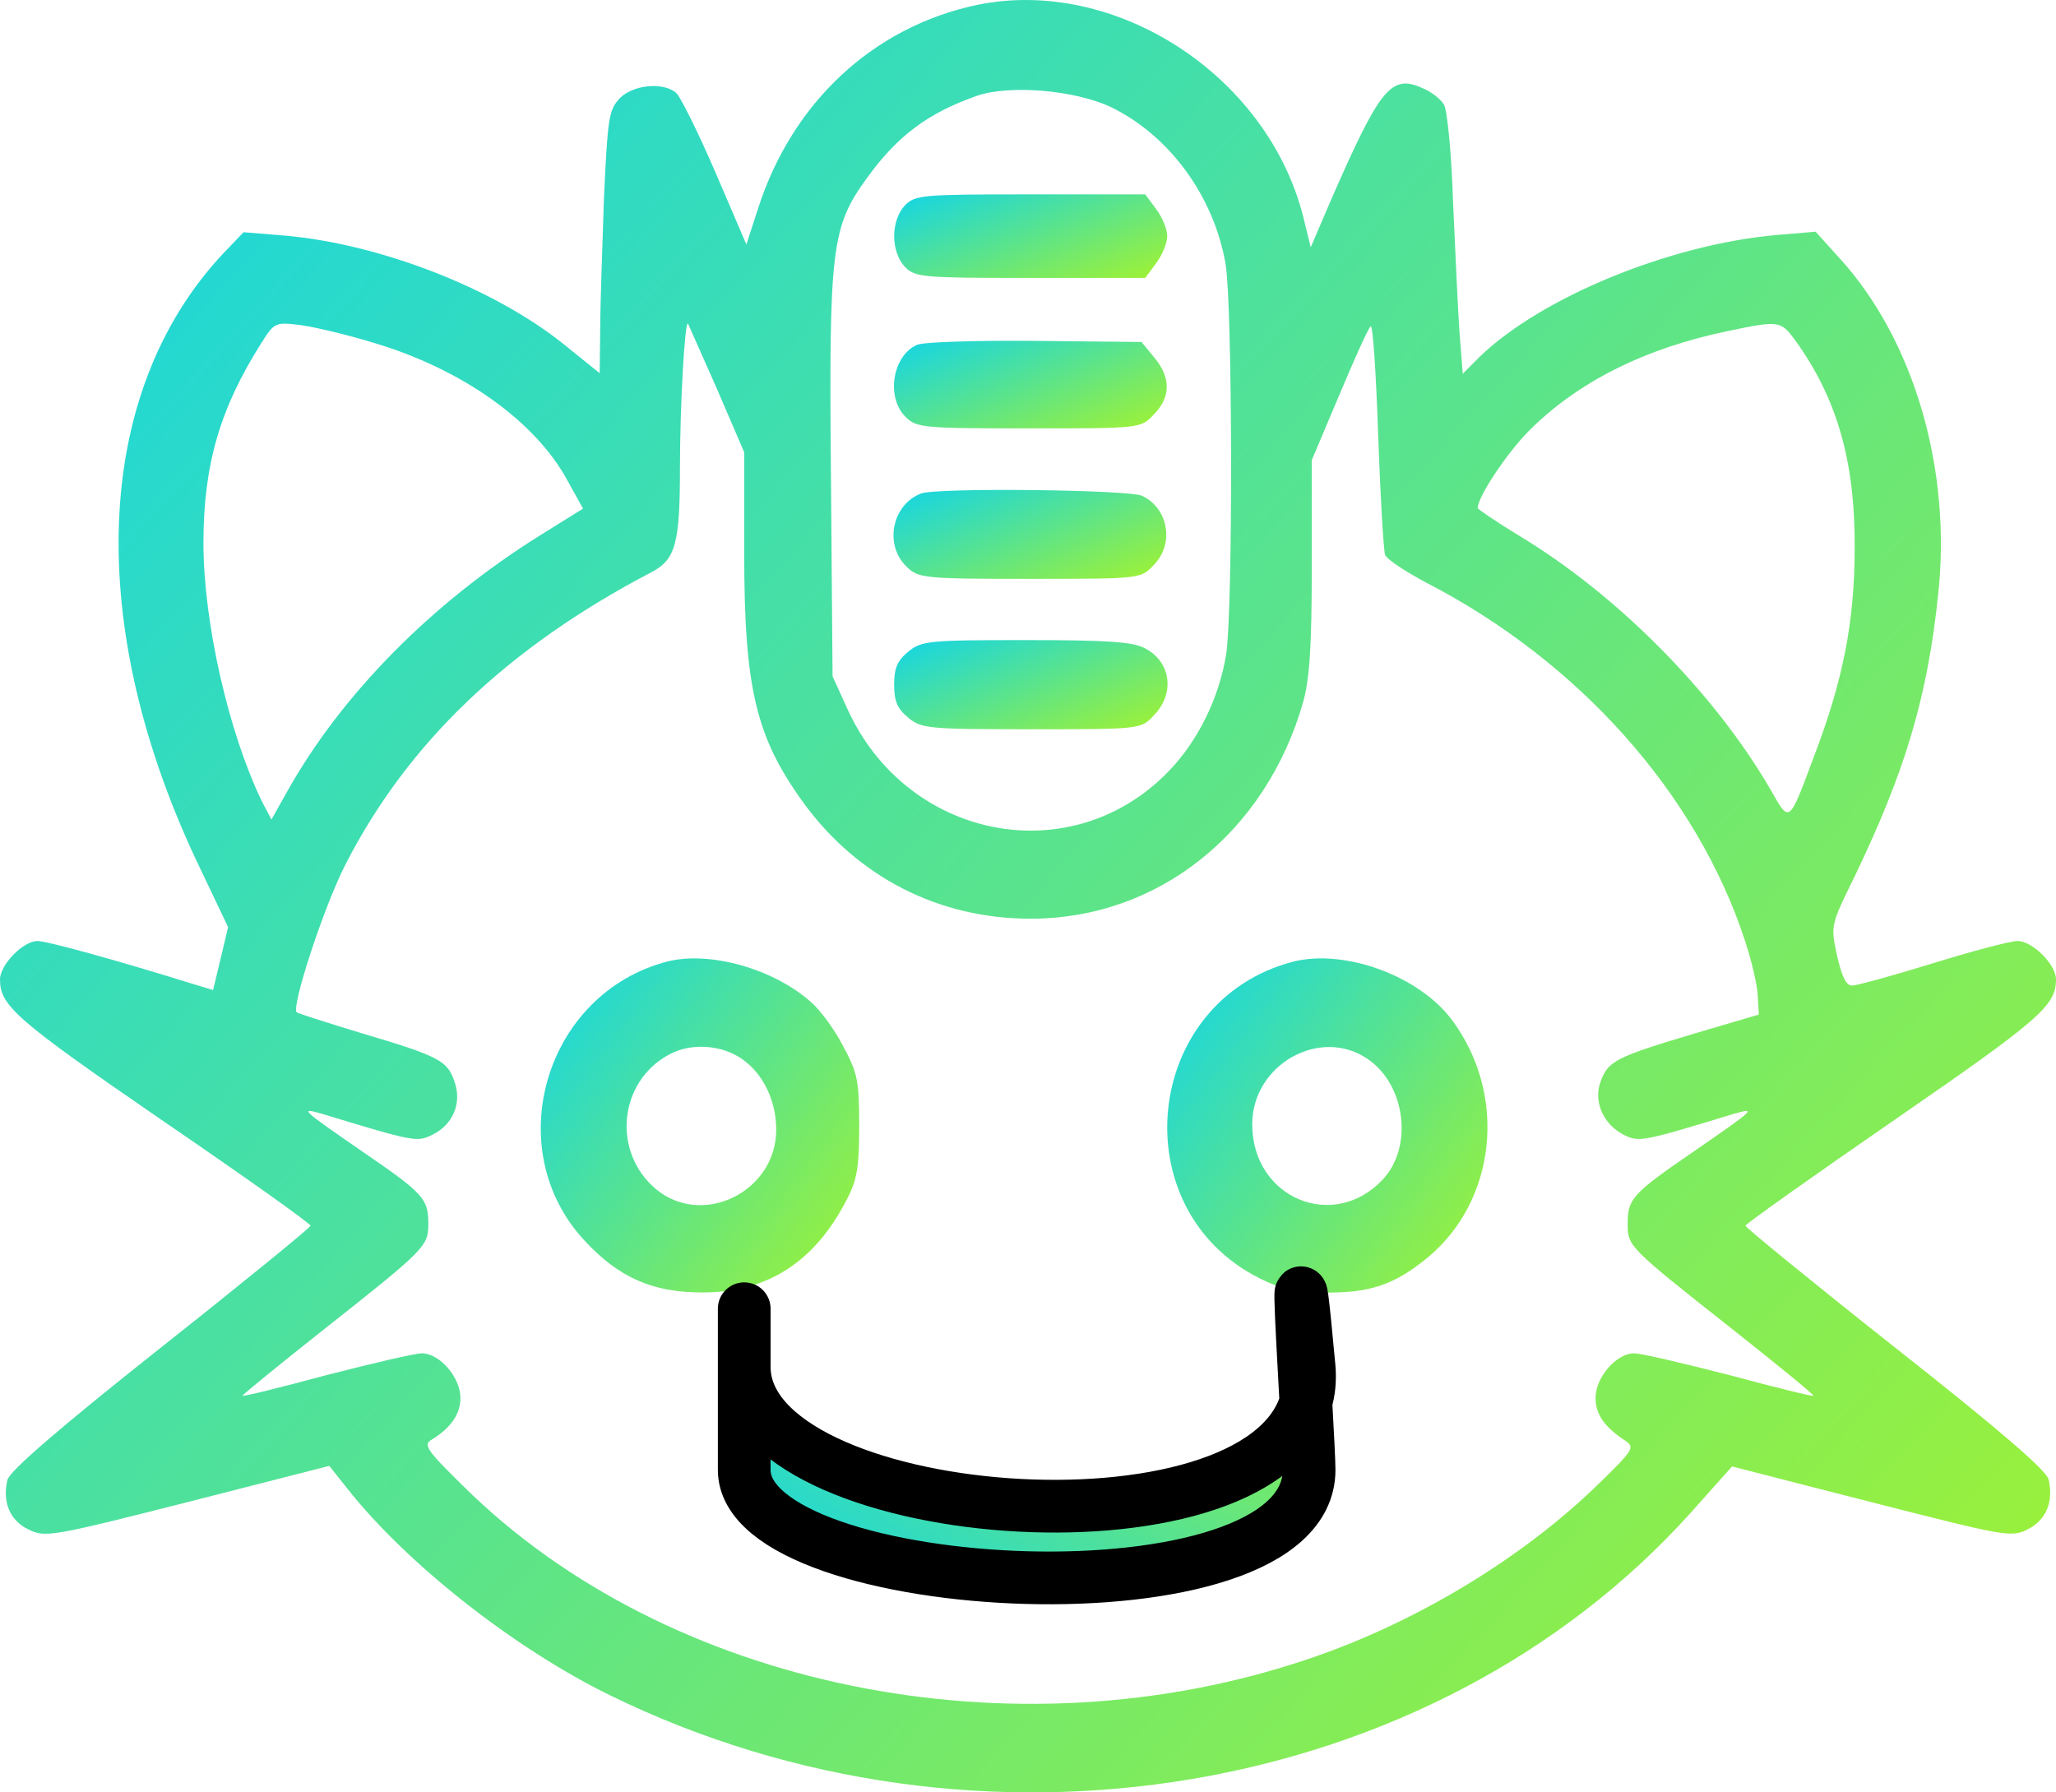 <svg width="39" height="34" viewBox="0 0 39 34" fill="none" xmlns="http://www.w3.org/2000/svg">
<path d="M18.535 0.093C16.575 0.505 15.031 1.932 14.381 3.951L14.158 4.638L13.569 3.264C13.244 2.513 12.909 1.837 12.827 1.763C12.584 1.551 12.005 1.604 11.751 1.869C11.548 2.09 11.527 2.238 11.456 3.771C11.426 4.68 11.385 5.8 11.385 6.255L11.375 7.079L10.694 6.53C9.364 5.462 7.201 4.627 5.403 4.469L4.621 4.405L4.235 4.807C1.757 7.449 1.584 11.878 3.798 16.476L4.327 17.586L4.184 18.188L4.042 18.78L3.727 18.685C2.234 18.22 0.894 17.85 0.711 17.85C0.437 17.85 0 18.304 0 18.579C0 19.076 0.295 19.34 3.047 21.232C4.611 22.3 5.891 23.209 5.891 23.251C5.891 23.283 4.611 24.329 3.047 25.566C1.127 27.088 0.183 27.902 0.142 28.071C0.041 28.483 0.183 28.842 0.538 29.011C0.853 29.17 0.975 29.149 3.555 28.494L6.246 27.806L6.591 28.24C7.719 29.667 9.76 31.273 11.578 32.161C18.555 35.575 27.168 34.127 32.053 28.715L32.855 27.817L35.496 28.494C38.025 29.138 38.147 29.17 38.462 29.011C38.817 28.832 38.959 28.483 38.858 28.06C38.817 27.891 37.913 27.109 35.953 25.566C34.389 24.329 33.109 23.283 33.109 23.251C33.109 23.219 34.389 22.31 35.953 21.232C38.695 19.34 39 19.076 39 18.579C39 18.294 38.553 17.85 38.269 17.85C38.137 17.85 37.416 18.04 36.664 18.273C35.913 18.505 35.222 18.695 35.13 18.695C35.019 18.695 34.938 18.526 34.846 18.125C34.724 17.554 34.724 17.554 35.181 16.624C36.136 14.637 36.562 13.231 36.766 11.265C37.02 8.908 36.309 6.466 34.917 4.923L34.44 4.395L33.698 4.458C31.667 4.638 29.23 5.642 28.062 6.773L27.747 7.09L27.686 6.318C27.655 5.885 27.605 4.775 27.564 3.856C27.534 2.904 27.452 2.09 27.391 1.985C27.331 1.879 27.137 1.731 26.975 1.668C26.386 1.403 26.173 1.678 25.248 3.792L24.863 4.691L24.72 4.109C24.04 1.425 21.155 -0.446 18.535 0.093ZM21.064 2.027C22.181 2.566 23.024 3.718 23.248 5.008C23.38 5.8 23.39 11.572 23.258 12.417C23.126 13.231 22.73 14.045 22.181 14.616C20.333 16.55 17.195 15.937 16.067 13.432L15.793 12.829L15.762 9.024C15.722 4.701 15.773 4.3 16.443 3.38C17.022 2.577 17.601 2.143 18.535 1.816C19.155 1.604 20.384 1.71 21.064 2.027ZM7.109 6.509C8.765 7.005 10.156 7.988 10.766 9.119L11.06 9.648L10.227 10.166C8.186 11.445 6.47 13.178 5.434 15.038L5.149 15.546L4.966 15.197C4.337 13.897 3.859 11.804 3.859 10.303C3.859 8.813 4.174 7.745 4.956 6.509C5.21 6.107 5.22 6.107 5.728 6.17C6.013 6.213 6.632 6.361 7.109 6.509ZM13.599 7.375L14.117 8.58V10.493C14.117 13.062 14.341 13.981 15.234 15.218C16.26 16.634 17.804 17.427 19.551 17.427C21.968 17.427 24.009 15.799 24.72 13.316C24.842 12.871 24.883 12.269 24.883 10.736V8.728L25.401 7.502C25.685 6.826 25.949 6.234 26 6.191C26.041 6.149 26.102 7.069 26.142 8.242C26.183 9.415 26.244 10.441 26.274 10.525C26.305 10.61 26.66 10.842 27.056 11.053C29.961 12.554 32.185 15.059 33.099 17.839C33.221 18.209 33.333 18.674 33.343 18.886L33.363 19.245L32.145 19.604C30.662 20.048 30.509 20.122 30.367 20.503C30.215 20.883 30.408 21.327 30.804 21.528C31.088 21.666 31.129 21.666 32.896 21.126C33.343 21 33.272 21.052 32.094 21.866C30.966 22.638 30.875 22.744 30.875 23.209C30.875 23.642 30.885 23.653 32.825 25.185C33.709 25.883 34.419 26.464 34.399 26.475C34.389 26.496 33.668 26.316 32.805 26.084C31.941 25.862 31.129 25.671 30.997 25.671C30.662 25.671 30.266 26.126 30.266 26.517C30.266 26.823 30.428 27.067 30.834 27.331C31.017 27.458 30.977 27.511 30.316 28.155C28.874 29.561 26.843 30.787 24.832 31.464C19.236 33.366 12.655 32.024 8.785 28.187C8.095 27.511 8.023 27.405 8.186 27.31C8.552 27.088 8.734 26.823 8.734 26.517C8.734 26.126 8.338 25.671 8.003 25.671C7.871 25.671 7.059 25.862 6.195 26.084C5.332 26.316 4.611 26.496 4.601 26.475C4.591 26.464 5.261 25.915 6.104 25.249C8.084 23.684 8.125 23.642 8.125 23.209C8.125 22.744 8.034 22.638 6.906 21.866C5.728 21.052 5.657 21 6.104 21.126C7.871 21.666 7.912 21.666 8.196 21.528C8.592 21.338 8.765 20.926 8.623 20.524C8.491 20.122 8.338 20.038 6.876 19.604C6.216 19.404 5.657 19.224 5.627 19.203C5.525 19.087 6.145 17.195 6.551 16.402C7.729 14.098 9.618 12.29 12.34 10.863C12.817 10.62 12.898 10.324 12.898 8.866C12.898 7.703 12.99 6.065 13.051 6.139C13.061 6.16 13.305 6.709 13.599 7.375ZM34.054 6.456C34.846 7.555 35.191 8.749 35.181 10.398C35.181 11.793 34.958 12.914 34.409 14.351C33.922 15.651 33.952 15.62 33.577 14.964C32.52 13.146 30.682 11.286 28.823 10.166C28.387 9.901 28.031 9.658 28.031 9.637C28.031 9.426 28.57 8.612 28.996 8.179C29.92 7.248 31.2 6.604 32.794 6.276C33.749 6.075 33.78 6.086 34.054 6.456Z" fill="url(#paint0_linear_559_417)"/>
<path d="M17.164 3.898C17.042 4.025 16.961 4.247 16.961 4.479C16.961 4.712 17.042 4.934 17.164 5.061C17.357 5.261 17.499 5.272 19.541 5.272H21.724L21.927 4.997C22.049 4.839 22.141 4.606 22.141 4.479C22.141 4.352 22.049 4.12 21.927 3.961L21.724 3.687H19.541C17.499 3.687 17.357 3.697 17.164 3.898Z" fill="url(#paint1_linear_559_417)"/>
<path d="M17.398 6.54C16.93 6.741 16.798 7.544 17.184 7.914C17.387 8.115 17.53 8.126 19.52 8.126C21.633 8.126 21.643 8.126 21.887 7.861C22.212 7.534 22.212 7.164 21.897 6.783L21.653 6.487L19.632 6.466C18.525 6.456 17.52 6.487 17.398 6.54Z" fill="url(#paint2_linear_559_417)"/>
<path d="M17.469 9.362C16.92 9.574 16.768 10.335 17.195 10.747C17.418 10.969 17.52 10.98 19.541 10.98C21.633 10.98 21.643 10.98 21.887 10.715C22.283 10.314 22.161 9.637 21.663 9.405C21.419 9.288 17.763 9.246 17.469 9.362Z" fill="url(#paint3_linear_559_417)"/>
<path d="M17.225 12.364C17.022 12.533 16.961 12.671 16.961 12.988C16.961 13.305 17.022 13.442 17.225 13.611C17.479 13.823 17.621 13.833 19.571 13.833C21.633 13.833 21.643 13.833 21.887 13.569C22.293 13.157 22.212 12.554 21.724 12.301C21.501 12.174 21.003 12.142 19.47 12.142C17.631 12.142 17.479 12.153 17.225 12.364Z" fill="url(#paint4_linear_559_417)"/>
<path d="M12.662 18.238C10.336 18.84 9.463 21.8 11.098 23.544C11.738 24.231 12.378 24.516 13.302 24.516C14.541 24.526 15.455 23.945 16.064 22.751C16.258 22.381 16.298 22.138 16.298 21.356C16.298 20.5 16.268 20.352 15.993 19.844C15.831 19.527 15.557 19.157 15.384 19.009C14.673 18.375 13.464 18.037 12.662 18.238ZM14.074 20.087C14.47 20.362 14.724 20.869 14.724 21.43C14.724 22.603 13.332 23.29 12.449 22.561C11.606 21.863 11.728 20.521 12.693 20.003C13.099 19.781 13.678 19.812 14.074 20.087Z" fill="url(#paint5_linear_559_417)"/>
<path d="M24.535 18.24C21.681 18.98 21.264 22.943 23.905 24.254C24.281 24.444 24.596 24.518 25.124 24.518C25.987 24.529 26.454 24.37 27.084 23.852C28.384 22.774 28.597 20.777 27.551 19.36C26.931 18.515 25.52 17.997 24.535 18.24ZM25.946 20.09C26.657 20.576 26.809 21.738 26.241 22.362C25.306 23.377 23.753 22.732 23.753 21.326C23.753 20.195 25.042 19.466 25.946 20.09Z" fill="url(#paint6_linear_559_417)"/>
<path d="M14.117 25.929C14.117 28.903 23.854 29.692 24.771 26.596C24.688 25.079 24.577 23.157 24.832 25.929C24.854 26.169 24.832 26.391 24.771 26.596C24.804 27.19 24.832 27.721 24.832 27.884C24.832 30.897 14.117 30.315 14.117 27.884C14.117 27.306 14.117 22.758 14.117 25.929Z" fill="url(#paint7_linear_559_417)" stroke="black"/>
<defs>
<linearGradient id="paint0_linear_559_417" x1="45.805" y1="46.295" x2="-6.936" y2="-1.598" gradientUnits="userSpaceOnUse">
<stop stop-color="#C8FA00"/>
<stop offset="1" stop-color="#00D1FF"/>
</linearGradient>
<linearGradient id="paint1_linear_559_417" x1="23.044" y1="5.845" x2="21.382" y2="1.546" gradientUnits="userSpaceOnUse">
<stop stop-color="#C8FA00"/>
<stop offset="1" stop-color="#00D1FF"/>
</linearGradient>
<linearGradient id="paint2_linear_559_417" x1="23.034" y1="8.727" x2="21.231" y2="4.28" gradientUnits="userSpaceOnUse">
<stop stop-color="#C8FA00"/>
<stop offset="1" stop-color="#00D1FF"/>
</linearGradient>
<linearGradient id="paint3_linear_559_417" x1="23.025" y1="11.589" x2="21.175" y2="7.096" gradientUnits="userSpaceOnUse">
<stop stop-color="#C8FA00"/>
<stop offset="1" stop-color="#00D1FF"/>
</linearGradient>
<linearGradient id="paint4_linear_559_417" x1="23.052" y1="14.445" x2="21.195" y2="9.939" gradientUnits="userSpaceOnUse">
<stop stop-color="#C8FA00"/>
<stop offset="1" stop-color="#00D1FF"/>
</linearGradient>
<linearGradient id="paint5_linear_559_417" x1="17.352" y1="26.808" x2="7.856" y2="19.641" gradientUnits="userSpaceOnUse">
<stop stop-color="#C8FA00"/>
<stop offset="1" stop-color="#00D1FF"/>
</linearGradient>
<linearGradient id="paint6_linear_559_417" x1="29.276" y1="26.811" x2="19.762" y2="19.593" gradientUnits="userSpaceOnUse">
<stop stop-color="#C8FA00"/>
<stop offset="1" stop-color="#00D1FF"/>
</linearGradient>
<linearGradient id="paint7_linear_559_417" x1="26.711" y1="22.565" x2="19.07" y2="34.557" gradientUnits="userSpaceOnUse">
<stop stop-color="#C8FA00"/>
<stop offset="1" stop-color="#00D1FF"/>
</linearGradient>
</defs>
</svg>
